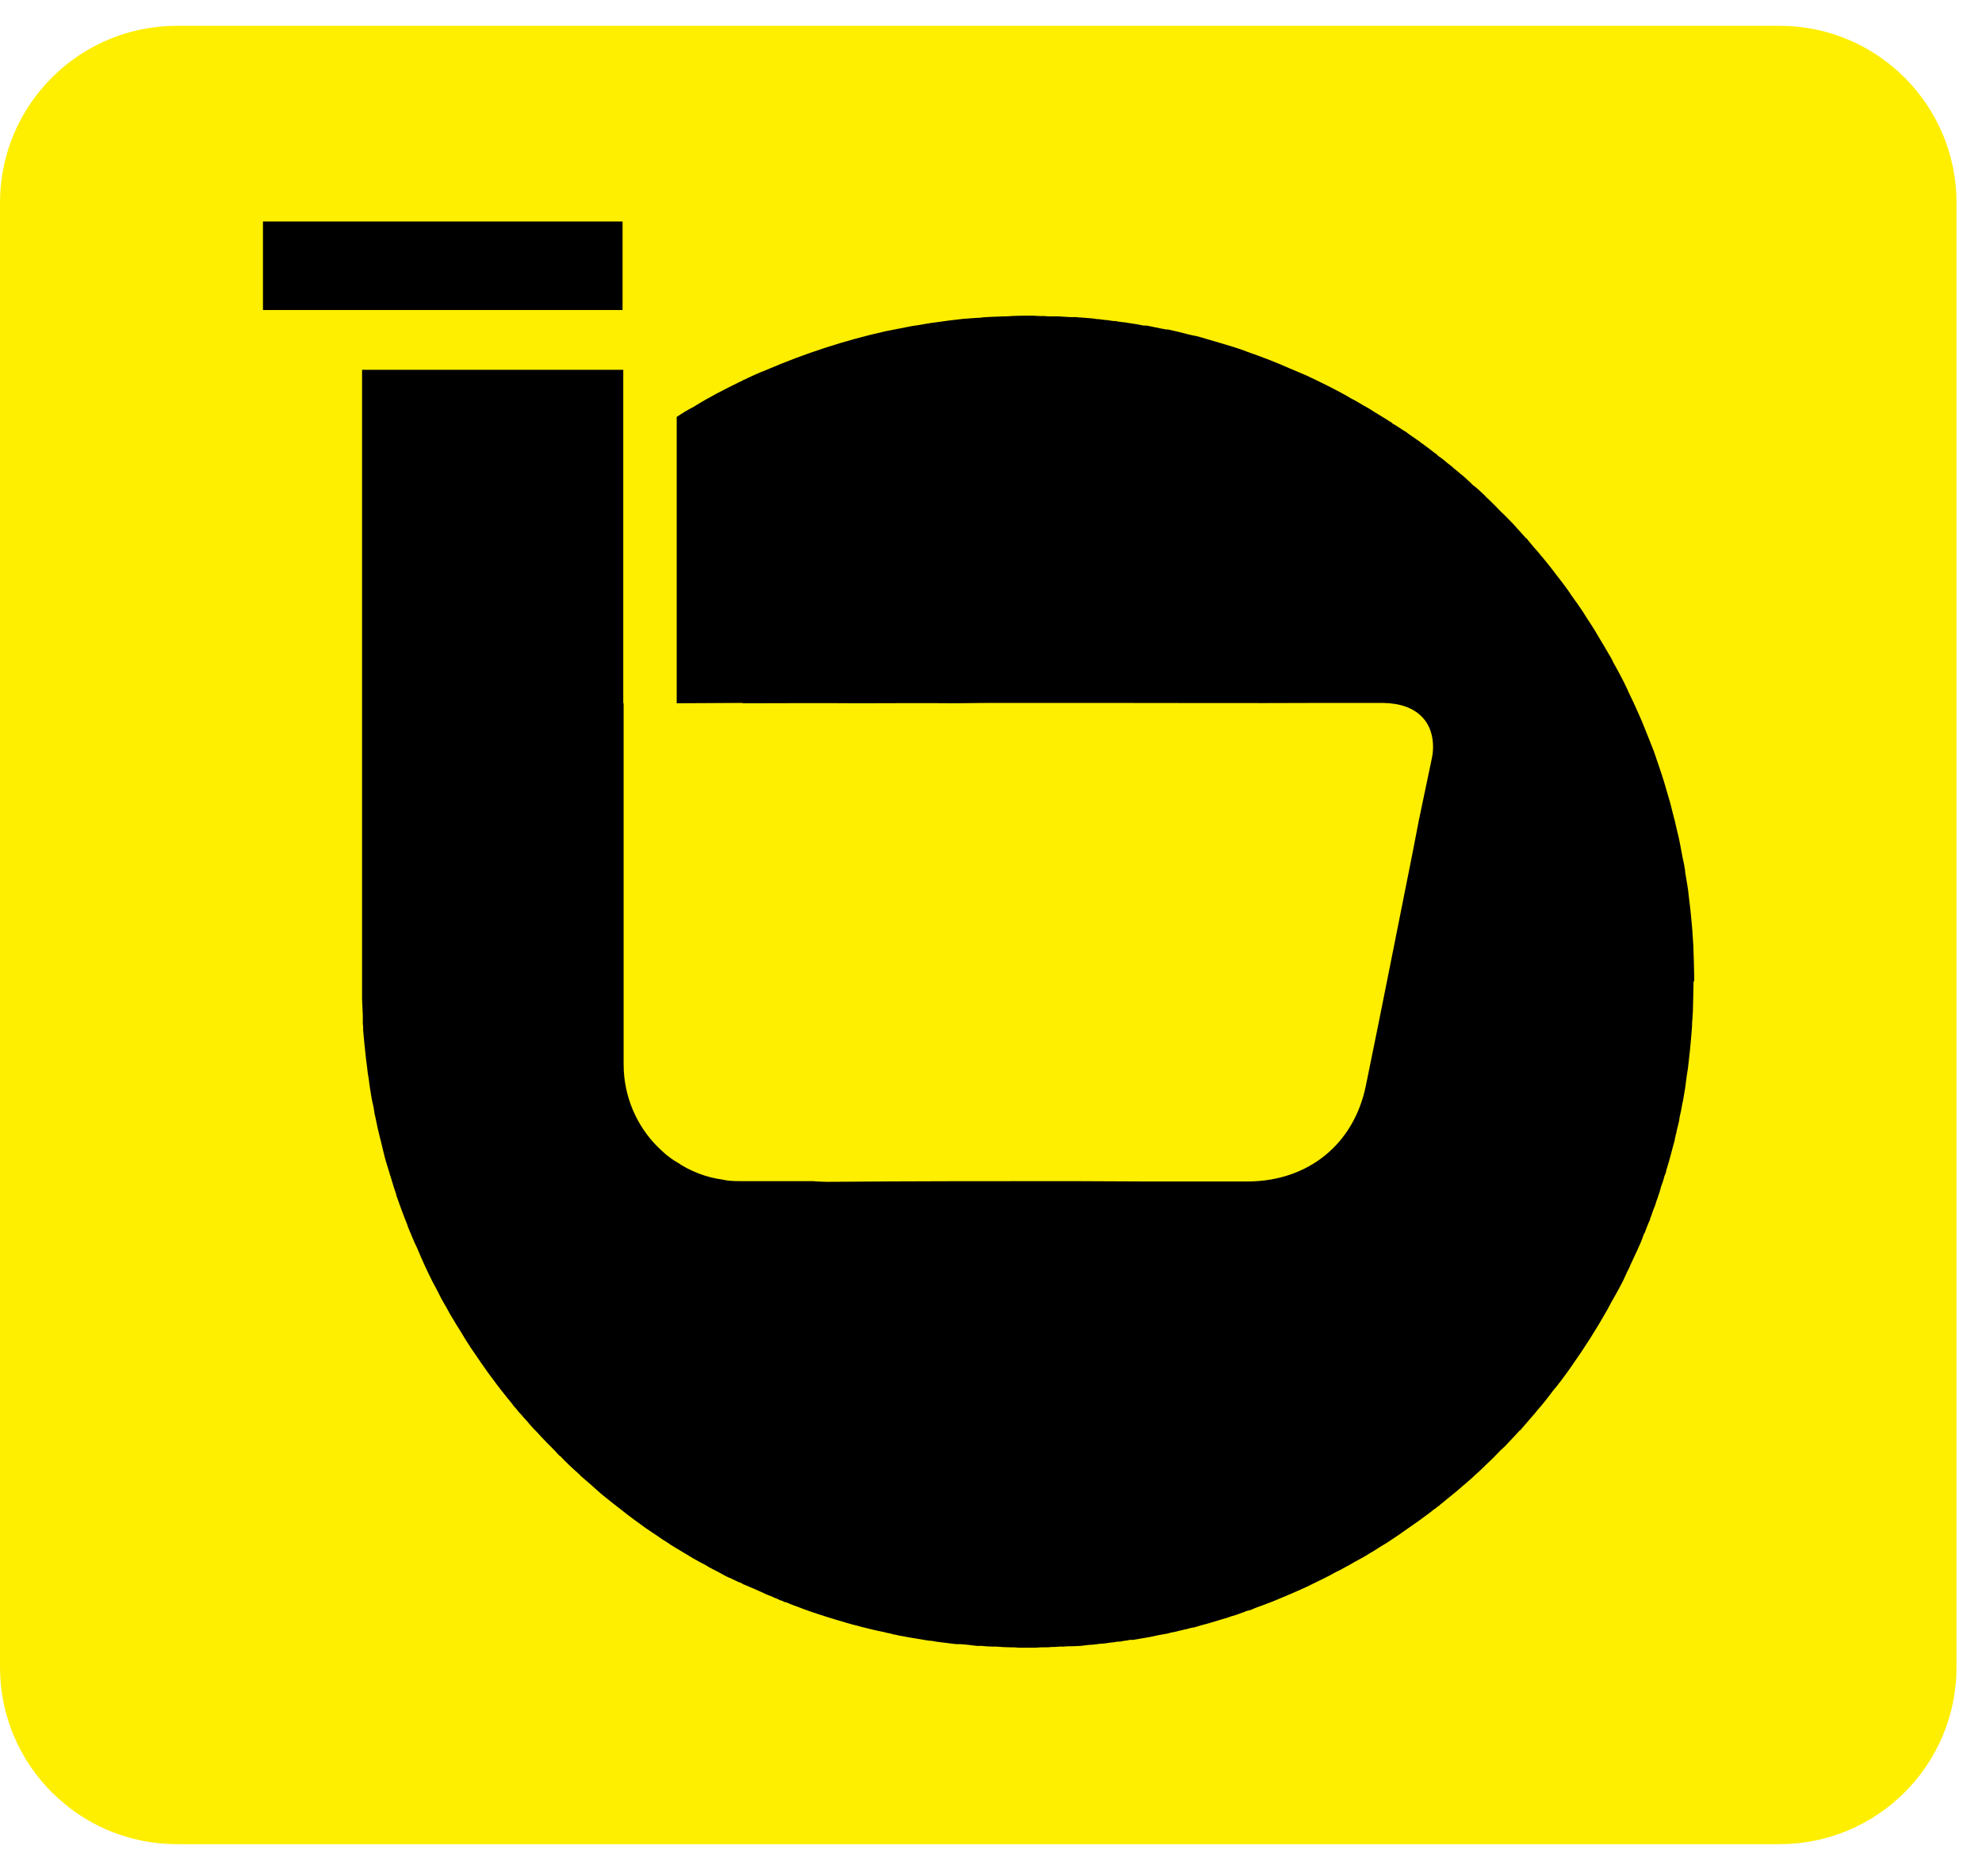 <svg width="56" height="53" viewBox="0 0 56 53" fill="none" xmlns="http://www.w3.org/2000/svg">
<path d="M50.28 0.729H5C2.239 0.729 0 2.967 0 5.729V47.099C0 49.86 2.239 52.099 5 52.099H50.28C53.041 52.099 55.28 49.86 55.28 47.099V5.729C55.28 2.967 53.041 0.729 50.28 0.729Z" fill="#FEEE00"/>
<path d="M17.59 6.258H7.43V8.758H17.59V6.258Z" fill="black"/>
<path d="M47.85 27.738C47.85 27.898 47.84 28.058 47.84 28.218C47.84 28.338 47.831 28.458 47.831 28.578C47.821 28.688 47.821 28.788 47.81 28.888C47.81 29.028 47.791 29.168 47.781 29.318C47.761 29.548 47.74 29.778 47.711 30.008C47.7 30.138 47.681 30.258 47.66 30.378C47.641 30.508 47.63 30.628 47.611 30.748C47.59 30.868 47.571 30.988 47.55 31.108C47.541 31.128 47.541 31.158 47.531 31.188C47.511 31.308 47.49 31.428 47.461 31.538C47.45 31.578 47.45 31.628 47.441 31.668C47.431 31.708 47.42 31.748 47.41 31.798C47.391 31.868 47.37 31.948 47.361 32.028C47.35 32.028 47.35 32.038 47.35 32.038C47.35 32.058 47.34 32.088 47.34 32.108C47.331 32.118 47.331 32.128 47.331 32.138C47.321 32.158 47.321 32.178 47.321 32.198C47.291 32.318 47.251 32.448 47.221 32.568C47.221 32.588 47.211 32.598 47.211 32.608C47.17 32.758 47.13 32.908 47.081 33.058C47.071 33.128 47.05 33.178 47.031 33.218C47.001 33.328 46.971 33.428 46.931 33.528C46.91 33.608 46.891 33.688 46.861 33.758C46.84 33.838 46.81 33.908 46.781 33.988V34.008C46.73 34.128 46.691 34.238 46.651 34.358C46.641 34.388 46.63 34.408 46.62 34.438C46.62 34.458 46.62 34.478 46.6 34.498C46.55 34.608 46.511 34.718 46.471 34.828C46.461 34.828 46.45 34.858 46.441 34.878C46.391 35.028 46.331 35.168 46.261 35.318C46.191 35.458 46.13 35.608 46.06 35.748C46.041 35.808 46.011 35.858 45.98 35.918C45.941 36.008 45.901 36.088 45.861 36.178C45.821 36.248 45.791 36.318 45.751 36.388C45.711 36.458 45.681 36.518 45.641 36.588C45.56 36.728 45.48 36.868 45.41 37.008C45.1 37.558 44.761 38.088 44.401 38.598C44.3 38.748 44.191 38.888 44.081 39.038C44.011 39.128 43.95 39.208 43.88 39.288C43.74 39.478 43.59 39.668 43.431 39.848C43.401 39.888 43.37 39.928 43.34 39.958C43.251 40.058 43.17 40.158 43.09 40.248C43.05 40.298 43.001 40.348 42.961 40.398C42.95 40.408 42.941 40.418 42.931 40.418C42.791 40.578 42.641 40.728 42.501 40.878C42.461 40.908 42.431 40.948 42.401 40.968C42.27 41.108 42.141 41.238 42.011 41.358L41.98 41.388C41.98 41.388 41.95 41.408 41.95 41.418C41.861 41.508 41.77 41.588 41.681 41.668C41.611 41.738 41.541 41.798 41.471 41.858C41.38 41.938 41.281 42.018 41.181 42.108C41.141 42.138 41.111 42.168 41.071 42.198C40.98 42.278 40.88 42.348 40.791 42.428C40.77 42.438 40.761 42.458 40.74 42.468C40.711 42.488 40.681 42.518 40.66 42.538C40.651 42.538 40.641 42.548 40.63 42.558C40.62 42.568 40.611 42.568 40.6 42.578L40.571 42.608C40.511 42.638 40.471 42.678 40.42 42.718C40.211 42.878 40.001 43.028 39.781 43.178C39.7 43.238 39.62 43.288 39.541 43.348C39.42 43.428 39.3 43.508 39.181 43.588C39.06 43.658 38.931 43.738 38.81 43.818C38.77 43.838 38.73 43.868 38.691 43.888C38.55 43.978 38.401 44.058 38.251 44.138C38.17 44.188 38.081 44.238 38.001 44.278C37.92 44.328 37.84 44.368 37.751 44.408C37.63 44.478 37.511 44.538 37.391 44.598C37.23 44.678 37.06 44.758 36.901 44.838C36.74 44.908 36.571 44.988 36.401 45.058C36.261 45.118 36.12 45.178 35.971 45.238C35.821 45.298 35.651 45.358 35.49 45.418C35.441 45.438 35.391 45.458 35.35 45.478C35.3 45.488 35.251 45.508 35.2 45.518C35.17 45.538 35.141 45.548 35.1 45.558C35.071 45.568 35.05 45.578 35.02 45.588C34.99 45.598 34.961 45.608 34.941 45.618C34.88 45.638 34.831 45.648 34.77 45.668C34.751 45.678 34.73 45.688 34.711 45.688C34.7 45.698 34.691 45.698 34.691 45.698C34.67 45.708 34.651 45.708 34.62 45.718C34.461 45.768 34.291 45.818 34.12 45.868C33.99 45.898 33.861 45.938 33.73 45.978H33.711C33.711 45.978 33.651 45.988 33.62 45.998C33.62 45.998 33.59 46.008 33.581 46.008C33.571 46.008 33.56 46.018 33.55 46.018C33.471 46.038 33.401 46.048 33.331 46.068C33.251 46.088 33.181 46.108 33.1 46.118C33.071 46.128 33.031 46.138 32.99 46.148C32.821 46.178 32.651 46.208 32.48 46.248C32.331 46.278 32.17 46.298 32.011 46.328C31.98 46.328 31.951 46.328 31.921 46.328C31.89 46.338 31.86 46.338 31.831 46.348C31.78 46.348 31.741 46.358 31.691 46.368C31.66 46.378 31.62 46.378 31.581 46.378C31.53 46.378 31.491 46.398 31.441 46.398C31.41 46.398 31.381 46.408 31.351 46.408C31.311 46.418 31.261 46.418 31.221 46.428C31.171 46.428 31.12 46.438 31.081 46.438C30.98 46.448 30.881 46.468 30.78 46.468C30.691 46.478 30.61 46.488 30.53 46.498C30.451 46.498 30.37 46.508 30.291 46.508C30.261 46.508 30.221 46.508 30.18 46.508C30.101 46.518 30.02 46.518 29.93 46.518C29.86 46.528 29.791 46.528 29.721 46.528C29.651 46.538 29.581 46.538 29.511 46.538C29.43 46.538 29.351 46.538 29.27 46.548H28.78C28.701 46.538 28.62 46.538 28.541 46.538C28.41 46.538 28.28 46.528 28.151 46.518H28.061C27.951 46.518 27.84 46.508 27.741 46.498H27.601C27.441 46.478 27.291 46.458 27.131 46.448H27.081C27.081 46.448 27.041 46.448 27.02 46.448C26.991 46.448 26.951 46.438 26.921 46.438C26.84 46.428 26.77 46.418 26.701 46.408H26.691C26.61 46.398 26.53 46.388 26.451 46.378C26.43 46.378 26.421 46.368 26.401 46.368C26.34 46.358 26.291 46.348 26.23 46.348C26.05 46.318 25.87 46.288 25.691 46.258C25.581 46.238 25.471 46.218 25.36 46.198C25.351 46.188 25.34 46.188 25.331 46.188C25.27 46.178 25.21 46.168 25.16 46.148C25.101 46.138 25.041 46.128 24.98 46.108C24.77 46.068 24.57 46.018 24.37 45.968C24.18 45.918 23.98 45.868 23.791 45.808C23.64 45.768 23.5 45.718 23.36 45.678C23.21 45.628 23.07 45.588 22.93 45.538C22.831 45.498 22.721 45.468 22.631 45.428C22.491 45.378 22.351 45.328 22.221 45.268C22.18 45.268 22.14 45.248 22.11 45.228C22.09 45.218 22.081 45.218 22.07 45.218C22.061 45.208 22.05 45.208 22.041 45.208C22.011 45.188 21.971 45.178 21.941 45.158C21.91 45.148 21.87 45.138 21.84 45.118C21.71 45.068 21.59 45.018 21.471 44.958C21.331 44.898 21.18 44.828 21.03 44.768C21.011 44.768 20.991 44.748 20.971 44.738C20.951 44.728 20.93 44.718 20.921 44.708C20.91 44.708 20.901 44.708 20.901 44.708C20.86 44.688 20.811 44.668 20.77 44.648C20.71 44.618 20.66 44.598 20.601 44.568H20.59C20.491 44.518 20.39 44.468 20.291 44.408C20.171 44.348 20.05 44.288 19.941 44.218C19.82 44.158 19.701 44.088 19.59 44.028C19.471 43.958 19.36 43.888 19.241 43.818C19.151 43.768 19.061 43.708 18.96 43.648C18.89 43.598 18.811 43.548 18.73 43.498C18.68 43.468 18.631 43.428 18.57 43.388C18.46 43.318 18.351 43.238 18.241 43.168C18.011 42.998 17.78 42.838 17.561 42.658C17.471 42.588 17.381 42.518 17.291 42.448C17.191 42.368 17.09 42.288 16.991 42.208C16.991 42.198 16.991 42.198 16.991 42.198H16.98C16.791 42.028 16.601 41.858 16.41 41.698C16.39 41.668 16.36 41.648 16.331 41.618C16.16 41.468 15.991 41.308 15.831 41.138C15.81 41.128 15.79 41.108 15.771 41.088L15.681 40.988C15.511 40.818 15.341 40.648 15.181 40.468C15.15 40.438 15.12 40.408 15.091 40.378C15.03 40.308 14.96 40.238 14.9 40.158C14.841 40.098 14.78 40.028 14.72 39.958C14.7 39.938 14.691 39.918 14.671 39.908C14.62 39.838 14.57 39.778 14.511 39.718C14.501 39.698 14.48 39.678 14.47 39.658C14.271 39.418 14.081 39.178 13.9 38.928C13.79 38.788 13.691 38.638 13.591 38.498C13.491 38.348 13.39 38.208 13.29 38.058C13.191 37.908 13.101 37.758 13.011 37.608C12.931 37.488 12.861 37.368 12.79 37.248C12.73 37.158 12.681 37.058 12.63 36.968C12.581 36.878 12.521 36.778 12.47 36.688C12.39 36.528 12.31 36.368 12.22 36.208C12.07 35.908 11.921 35.588 11.79 35.268C11.741 35.168 11.691 35.058 11.65 34.958C11.611 34.858 11.56 34.748 11.521 34.648C11.521 34.648 11.511 34.618 11.511 34.608C11.4 34.338 11.3 34.058 11.2 33.778C11.2 33.778 11.191 33.748 11.191 33.728C11.13 33.558 11.081 33.388 11.03 33.218C11.021 33.198 11.011 33.178 11.011 33.158C10.97 33.038 10.941 32.918 10.9 32.798C10.89 32.768 10.88 32.728 10.87 32.688C10.831 32.548 10.8 32.388 10.761 32.238C10.751 32.198 10.741 32.158 10.73 32.118C10.691 31.958 10.65 31.788 10.62 31.628C10.611 31.598 10.611 31.568 10.601 31.538C10.581 31.468 10.57 31.388 10.56 31.308C10.55 31.268 10.54 31.218 10.53 31.168C10.521 31.138 10.521 31.108 10.511 31.088C10.48 30.888 10.441 30.698 10.421 30.498C10.4 30.378 10.38 30.258 10.37 30.138C10.361 30.058 10.351 29.978 10.341 29.908C10.331 29.778 10.31 29.658 10.3 29.528C10.29 29.458 10.29 29.388 10.28 29.318C10.271 29.248 10.271 29.178 10.261 29.108C10.261 29.038 10.261 28.978 10.251 28.908C10.251 28.848 10.251 28.778 10.251 28.718V28.698C10.241 28.548 10.241 28.388 10.23 28.228V10.448H17.61V19.868H17.62V30.068C17.62 30.978 17.991 31.808 18.581 32.398C18.66 32.478 18.741 32.548 18.831 32.628C18.921 32.698 19.011 32.768 19.12 32.828C19.5 33.088 19.96 33.268 20.441 33.328C20.5 33.348 20.561 33.348 20.62 33.358C20.721 33.368 20.811 33.368 20.921 33.368H22.96C23.09 33.378 23.23 33.388 23.37 33.388C25.671 33.368 27.98 33.368 30.28 33.368C31 33.368 31.721 33.378 32.441 33.378H35.261C36.961 33.368 38.251 32.328 38.59 30.678C39.041 28.488 39.471 26.288 39.91 24.098L40.09 23.168C40.211 22.578 40.34 21.988 40.461 21.398C40.48 21.298 40.49 21.198 40.49 21.098C40.49 20.808 40.41 20.508 40.211 20.288C39.941 19.988 39.55 19.868 39.081 19.858H37.321C35.251 19.868 33.2 19.858 31.14 19.858H28.48C27.98 19.858 27.48 19.858 26.98 19.868H26.971C26.05 19.858 25.131 19.868 24.21 19.868C23.151 19.858 22.101 19.868 21.041 19.868C21.011 19.868 20.991 19.868 20.96 19.858L19.12 19.868V11.778C19.27 11.678 19.43 11.578 19.59 11.498C20.02 11.228 20.471 10.998 20.921 10.778C20.93 10.778 20.951 10.778 20.96 10.758C21.191 10.648 21.421 10.538 21.66 10.448C22.73 9.988 23.86 9.618 25.02 9.358C25.221 9.318 25.421 9.278 25.631 9.238C25.73 9.218 25.831 9.198 25.93 9.188C26.101 9.158 26.261 9.128 26.43 9.108C26.691 9.068 26.951 9.038 27.21 9.008L27.631 8.978H27.68C27.75 8.968 27.811 8.958 27.881 8.958C27.951 8.958 28.011 8.948 28.081 8.948H28.11C28.191 8.948 28.261 8.938 28.331 8.938C28.421 8.938 28.5 8.938 28.59 8.928C28.75 8.918 29.02 8.918 29.18 8.918C29.241 8.918 29.3 8.928 29.37 8.928C29.451 8.928 29.541 8.928 29.62 8.938H29.901C30.011 8.948 30.12 8.948 30.23 8.958H30.25C30.311 8.958 30.37 8.958 30.43 8.958C30.451 8.968 30.471 8.968 30.491 8.968H30.52C30.64 8.978 30.761 8.988 30.89 8.998C30.951 9.008 31 9.018 31.061 9.018C31.11 9.028 31.16 9.028 31.21 9.038C31.291 9.038 31.37 9.058 31.441 9.068C31.5 9.068 31.55 9.068 31.601 9.088H31.631C31.631 9.088 31.66 9.088 31.68 9.098C31.721 9.098 31.761 9.108 31.791 9.108C31.831 9.118 31.87 9.118 31.91 9.128C32.05 9.148 32.181 9.168 32.31 9.198C32.34 9.198 32.37 9.198 32.401 9.198C32.55 9.228 32.691 9.258 32.84 9.288C32.87 9.288 32.901 9.298 32.941 9.308C32.961 9.308 32.98 9.308 33.001 9.308C33.191 9.348 33.391 9.398 33.581 9.448C33.641 9.458 33.7 9.478 33.761 9.488C33.8 9.488 33.85 9.508 33.891 9.518C33.99 9.548 34.09 9.578 34.2 9.608C34.501 9.698 34.791 9.778 35.081 9.878C35.17 9.908 35.261 9.948 35.35 9.978C35.41 9.998 35.461 10.018 35.52 10.038C35.63 10.078 35.73 10.118 35.84 10.158C36.041 10.238 36.24 10.318 36.441 10.408C36.63 10.488 36.821 10.568 37.001 10.648C37.001 10.658 37.031 10.668 37.041 10.668C37.13 10.708 37.221 10.758 37.31 10.798C37.41 10.848 37.511 10.898 37.611 10.948C37.8 11.048 37.98 11.138 38.16 11.248C38.281 11.308 38.401 11.378 38.511 11.448C38.611 11.498 38.711 11.558 38.8 11.618L39.191 11.858C39.191 11.858 39.251 11.898 39.281 11.918H39.291C39.291 11.918 39.331 11.948 39.35 11.968C39.461 12.028 39.571 12.108 39.681 12.178H39.691C39.74 12.218 39.791 12.248 39.84 12.288C39.941 12.358 40.031 12.418 40.13 12.488C40.13 12.498 40.16 12.518 40.181 12.528C40.251 12.578 40.331 12.638 40.41 12.698C40.461 12.738 40.52 12.788 40.581 12.828C40.611 12.858 40.63 12.878 40.66 12.898C40.74 12.948 40.81 13.008 40.891 13.078C40.931 13.108 40.98 13.148 41.02 13.178C41.081 13.238 41.151 13.288 41.221 13.348C41.251 13.378 41.291 13.408 41.331 13.438C41.361 13.468 41.401 13.498 41.431 13.528C41.501 13.588 41.56 13.648 41.62 13.708C41.681 13.748 41.73 13.798 41.791 13.848C41.84 13.898 41.901 13.948 41.95 13.998L41.98 14.028C41.98 14.028 42.011 14.068 42.031 14.078C42.141 14.188 42.251 14.288 42.35 14.398L42.41 14.458C42.531 14.568 42.63 14.678 42.751 14.798C42.781 14.828 42.8 14.858 42.831 14.888C42.931 14.998 43.031 15.108 43.12 15.208H43.13C43.211 15.308 43.291 15.408 43.37 15.498C43.42 15.548 43.461 15.598 43.511 15.658C43.52 15.678 43.541 15.698 43.56 15.718C43.7 15.888 43.84 16.058 43.971 16.238C44.1 16.398 44.221 16.558 44.34 16.728C44.361 16.758 44.37 16.778 44.391 16.808C44.511 16.968 44.611 17.118 44.721 17.278C44.751 17.328 44.791 17.388 44.821 17.438C44.931 17.608 45.041 17.768 45.141 17.948C45.27 18.158 45.391 18.368 45.52 18.588C45.541 18.628 45.571 18.678 45.59 18.728C45.691 18.908 45.791 19.088 45.88 19.268C45.92 19.358 45.971 19.448 46.011 19.548C46.05 19.638 46.1 19.728 46.141 19.818C46.221 19.998 46.31 20.188 46.391 20.378C46.45 20.518 46.501 20.658 46.56 20.798C46.62 20.938 46.67 21.088 46.73 21.228C46.781 21.378 46.831 21.518 46.88 21.668C46.98 21.958 47.071 22.258 47.151 22.548C47.2 22.698 47.23 22.848 47.27 22.998C47.31 23.138 47.34 23.268 47.37 23.408C47.441 23.678 47.49 23.948 47.541 24.228C47.571 24.348 47.59 24.468 47.611 24.588V24.628C47.63 24.748 47.651 24.868 47.67 24.978C47.691 25.108 47.711 25.238 47.721 25.368C47.751 25.578 47.77 25.788 47.791 26.008C47.81 26.178 47.821 26.348 47.831 26.528C47.84 26.648 47.85 26.778 47.85 26.918C47.85 27.018 47.861 27.128 47.861 27.238C47.861 27.388 47.87 27.548 47.87 27.698L47.85 27.738Z" fill="black"/>
</svg>
